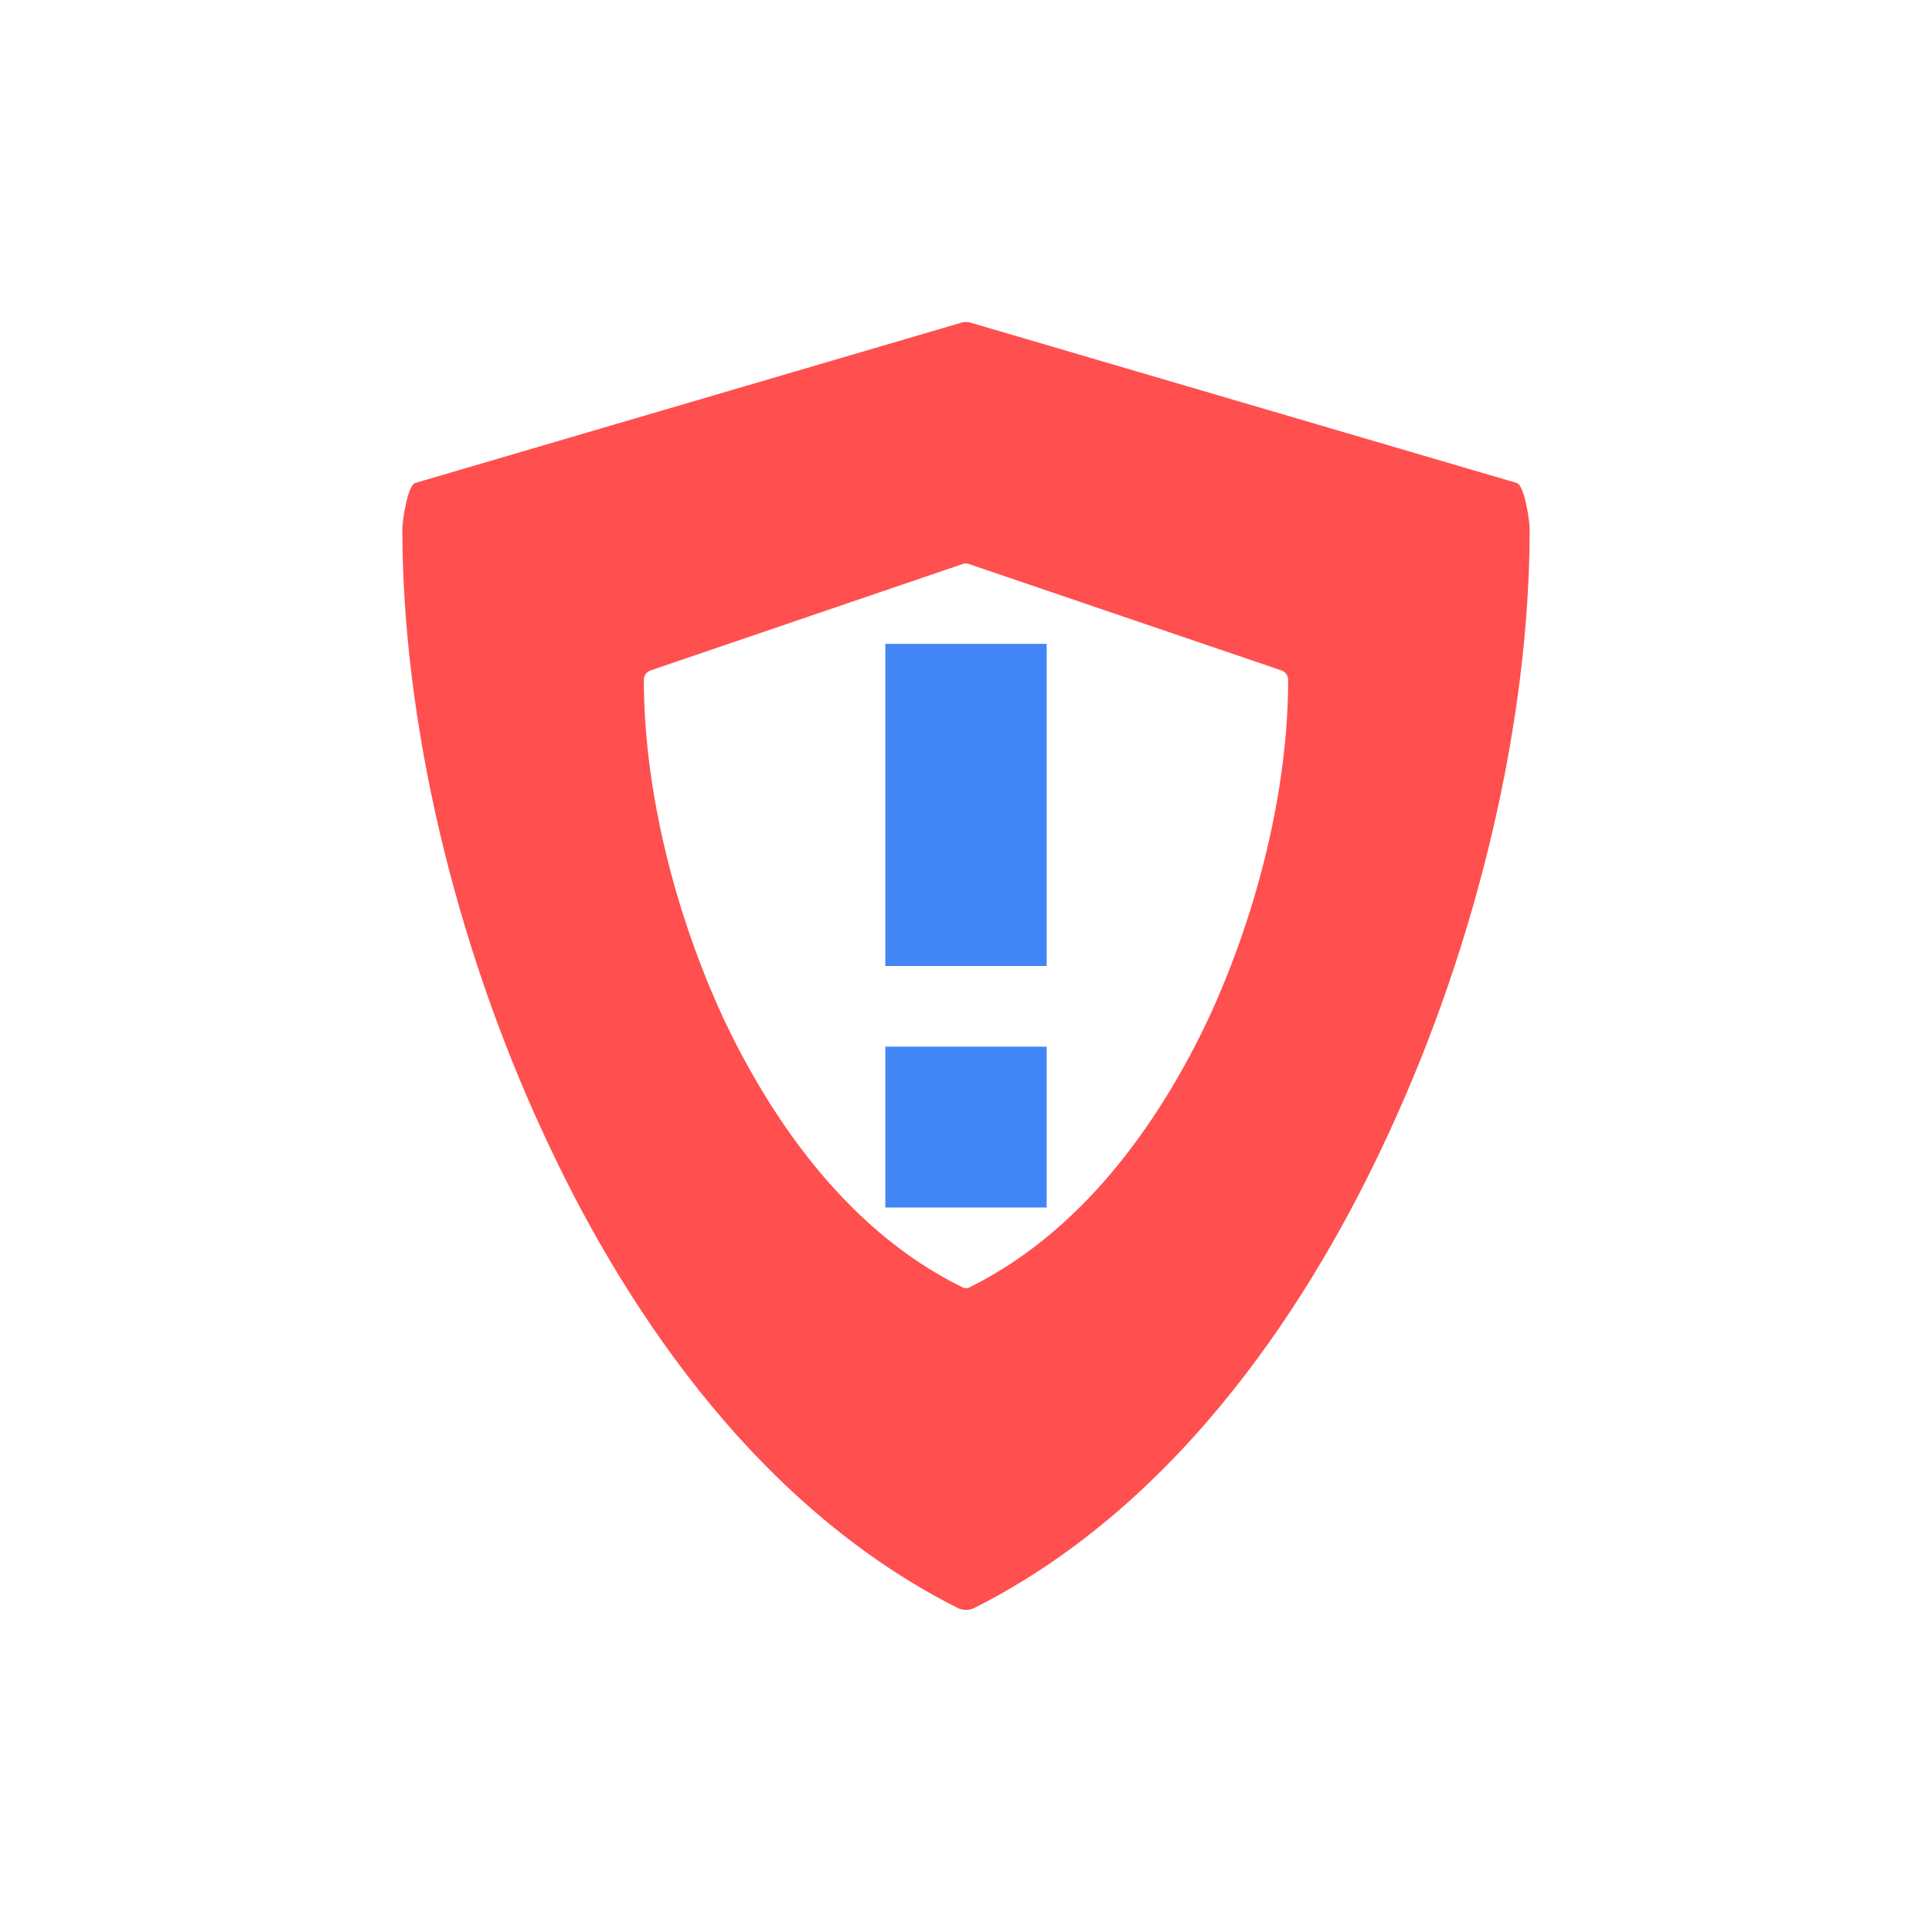 <svg xmlns="http://www.w3.org/2000/svg" xmlns:xlink="http://www.w3.org/1999/xlink" width="16" height="16" viewBox="0 0 16 16" version="1.1">
<g id="surface1">
<path style=" stroke:none;fill-rule:nonzero;fill:rgb(100%,30.98%,30.98%);fill-opacity:1;" d="M 7.949 2.676 L 3.438 4 C 3.375 4.02 3.332 4.316 3.332 4.379 C 3.332 5.961 3.758 7.789 4.504 9.395 C 5.105 10.699 6.188 12.438 7.93 13.316 C 7.953 13.328 7.977 13.332 8 13.332 C 8.023 13.332 8.047 13.328 8.07 13.316 C 9.812 12.438 10.895 10.699 11.496 9.395 C 12.242 7.789 12.668 5.961 12.668 4.379 C 12.668 4.316 12.625 4.02 12.562 4 L 8.051 2.676 C 8.02 2.664 7.98 2.664 7.949 2.676 Z M 7.969 4.672 C 7.988 4.664 8.008 4.664 8.027 4.672 L 10.609 5.551 C 10.645 5.562 10.668 5.594 10.668 5.629 C 10.668 6.52 10.422 7.547 10 8.453 C 9.652 9.184 9.035 10.16 8.039 10.656 C 8.027 10.664 8.016 10.668 8 10.668 C 7.984 10.668 7.973 10.664 7.961 10.656 C 6.965 10.164 6.348 9.184 6 8.453 C 5.578 7.547 5.332 6.52 5.332 5.629 C 5.332 5.594 5.355 5.562 5.391 5.551 Z M 7.969 4.672 "/>
<path style=" stroke:none;fill-rule:nonzero;fill:rgb(25.882%,52.157%,95.686%);fill-opacity:1;" d="M 7.332 5.332 L 7.332 8 L 8.668 8 L 8.668 5.332 Z M 7.332 8.668 L 7.332 10 L 8.668 10 L 8.668 8.668 Z M 7.332 8.668 "/>
</g>
</svg>
